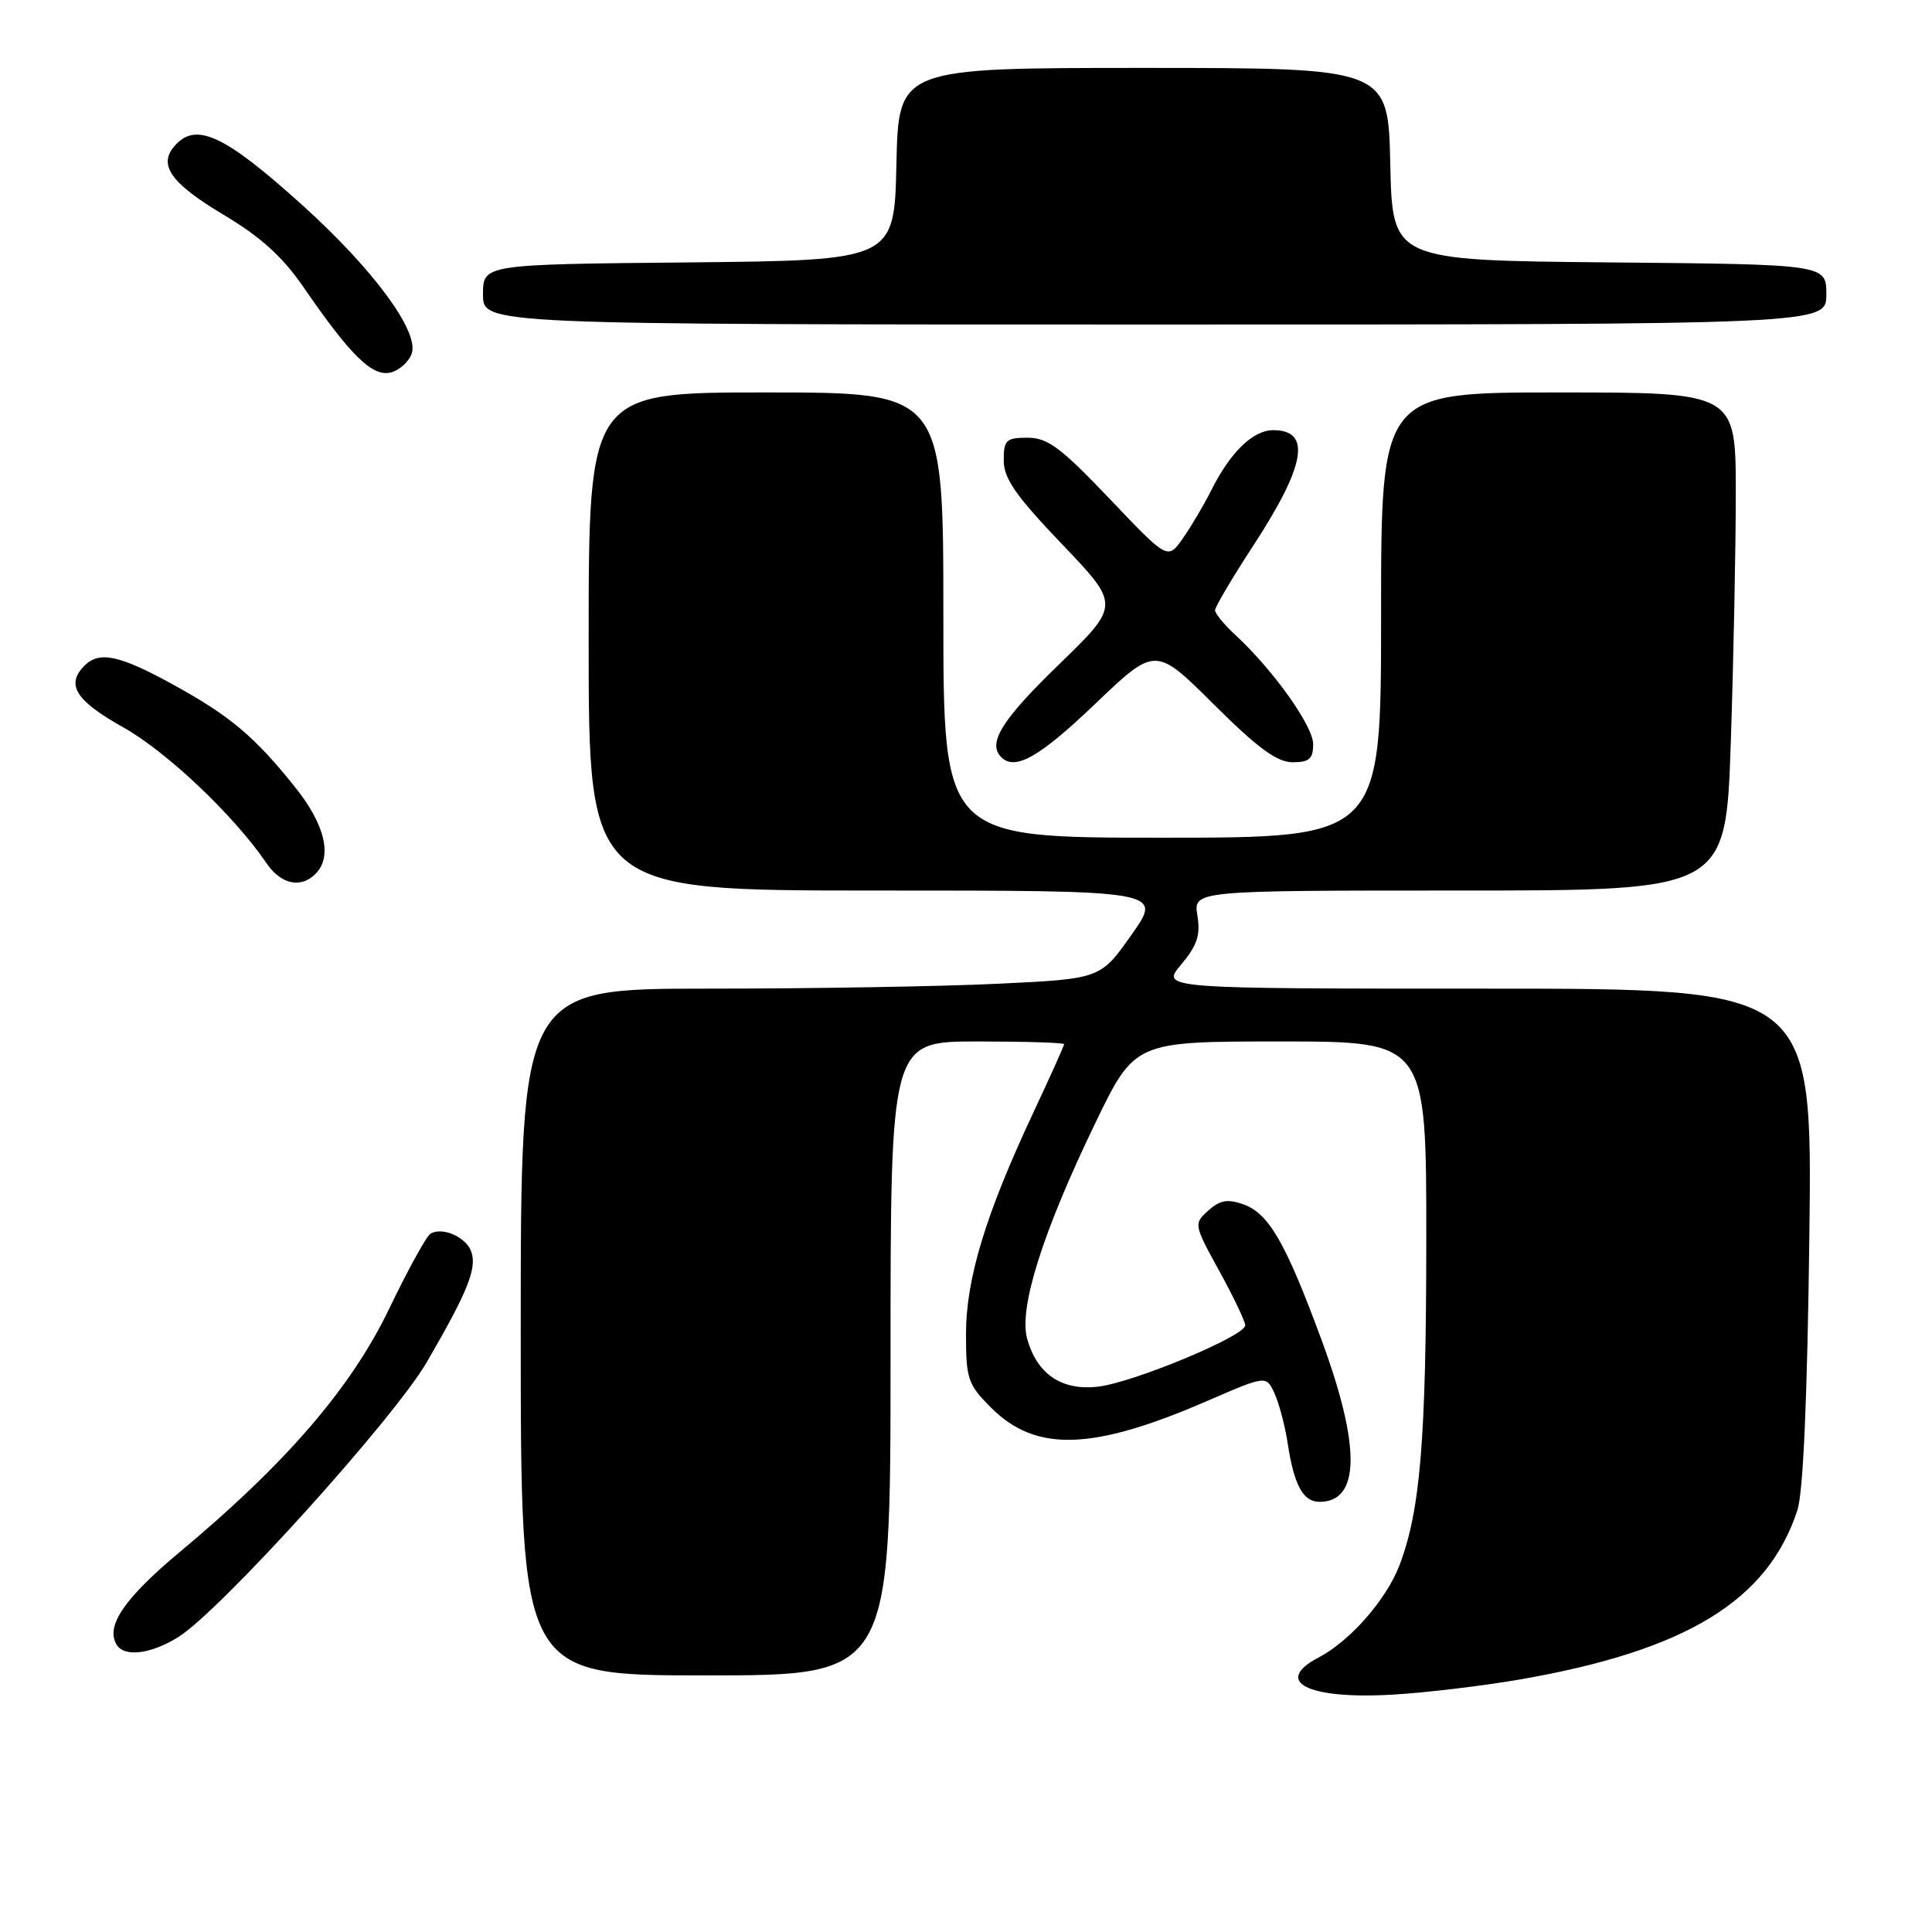 <?xml version="1.0" encoding="UTF-8" standalone="no"?>
<!DOCTYPE svg PUBLIC "-//W3C//DTD SVG 1.1//EN" "http://www.w3.org/Graphics/SVG/1.1/DTD/svg11.dtd" >
<svg xmlns="http://www.w3.org/2000/svg" xmlns:xlink="http://www.w3.org/1999/xlink" version="1.1" viewBox="0 0 256 256">
 <g >
 <path fill="currentColor"
d=" M 201.50 222.52 C 223.46 218.69 234.24 212.10 238.16 200.12 C 238.94 197.75 239.48 185.20 239.75 163.75 C 240.15 131.00 240.15 131.00 196.98 131.00 C 153.82 131.00 153.82 131.00 156.51 127.81 C 158.63 125.28 159.09 123.91 158.66 121.31 C 158.13 118.00 158.13 118.00 193.40 118.00 C 228.68 118.00 228.68 118.00 229.34 98.34 C 229.70 87.53 230.00 72.68 230.00 65.34 C 230.00 52.00 230.00 52.00 206.50 52.00 C 183.00 52.00 183.00 52.00 183.00 81.50 C 183.00 111.00 183.00 111.00 154.00 111.00 C 125.00 111.00 125.00 111.00 125.00 81.50 C 125.00 52.00 125.00 52.00 101.50 52.00 C 78.00 52.00 78.00 52.00 78.00 85.00 C 78.00 118.00 78.00 118.00 116.03 118.00 C 154.07 118.00 154.07 118.00 149.94 123.85 C 145.82 129.70 145.82 129.70 132.25 130.35 C 124.79 130.71 107.50 131.00 93.84 131.00 C 69.00 131.00 69.00 131.00 69.00 176.50 C 69.00 222.00 69.00 222.00 93.50 222.00 C 118.00 222.00 118.00 222.00 118.00 180.00 C 118.00 138.00 118.00 138.00 129.50 138.00 C 135.82 138.00 141.00 138.16 141.00 138.36 C 141.00 138.56 139.16 142.65 136.91 147.45 C 130.59 160.93 128.00 169.46 128.00 176.78 C 128.00 182.72 128.25 183.45 131.32 186.52 C 137.26 192.46 144.76 192.23 160.02 185.61 C 167.79 182.24 167.79 182.24 168.89 184.65 C 169.49 185.98 170.28 188.96 170.63 191.28 C 171.47 196.80 172.67 199.00 174.84 199.00 C 180.22 199.00 180.33 191.75 175.16 177.68 C 170.37 164.67 168.13 160.77 164.73 159.57 C 162.65 158.84 161.63 159.03 160.10 160.41 C 158.16 162.16 158.18 162.26 161.57 168.43 C 163.46 171.86 165.00 175.10 165.00 175.62 C 165.00 177.03 150.17 183.20 145.49 183.74 C 140.69 184.30 137.42 182.09 136.11 177.42 C 134.96 173.37 138.14 163.30 145.12 148.84 C 150.36 138.00 150.36 138.00 169.68 138.00 C 189.00 138.00 189.00 138.00 188.99 164.25 C 188.98 190.81 188.20 200.24 185.40 207.50 C 183.65 212.01 178.86 217.46 174.75 219.61 C 168.60 222.83 173.27 225.20 184.50 224.55 C 188.90 224.30 196.55 223.38 201.50 222.52 Z  M 23.58 216.95 C 29.12 213.53 52.17 188.03 56.57 180.46 C 61.91 171.27 63.18 168.15 62.48 165.94 C 61.85 163.95 58.62 162.50 57.03 163.48 C 56.49 163.82 54.03 168.29 51.57 173.41 C 46.56 183.85 37.93 193.88 23.89 205.59 C 16.47 211.78 13.94 215.48 15.46 217.94 C 16.49 219.61 19.97 219.18 23.58 216.95 Z  M 41.80 115.80 C 44.08 113.52 43.09 109.30 39.13 104.34 C 33.69 97.54 30.48 94.85 22.84 90.66 C 15.80 86.80 13.16 86.24 11.20 88.20 C 8.69 90.71 10.01 92.83 16.27 96.34 C 22.06 99.57 30.99 108.03 35.30 114.36 C 37.21 117.18 39.84 117.76 41.80 115.80 Z  M 145.06 93.32 C 153.10 85.64 153.10 85.64 160.82 93.32 C 166.66 99.13 169.21 101.00 171.27 101.00 C 173.49 101.00 174.00 100.55 174.00 98.59 C 174.00 96.19 168.64 88.68 163.63 84.08 C 162.19 82.74 161.00 81.29 161.00 80.86 C 161.00 80.42 163.26 76.60 166.02 72.37 C 173.01 61.67 173.82 57.00 168.71 57.00 C 166.02 57.00 163.03 59.91 160.48 65.00 C 159.52 66.92 157.83 69.78 156.73 71.34 C 154.73 74.19 154.73 74.19 147.03 66.09 C 140.56 59.30 138.82 58.00 136.16 58.00 C 133.31 58.00 133.00 58.30 133.00 61.01 C 133.00 63.40 134.59 65.69 140.72 72.10 C 148.44 80.18 148.44 80.18 140.22 88.14 C 132.73 95.40 130.82 98.48 132.67 100.33 C 134.49 102.16 137.73 100.33 145.06 93.32 Z  M 54.57 46.79 C 55.49 43.88 49.51 35.75 40.28 27.38 C 29.68 17.78 25.88 16.03 23.04 19.45 C 20.97 21.94 22.75 24.36 29.69 28.50 C 34.54 31.39 37.45 34.03 40.18 38.00 C 46.47 47.15 49.36 49.98 51.79 49.35 C 52.97 49.04 54.22 47.89 54.57 46.79 Z  M 242.00 39.02 C 242.00 35.03 242.00 35.03 213.25 34.77 C 184.50 34.50 184.50 34.50 184.22 21.75 C 183.94 9.00 183.94 9.00 151.50 9.00 C 119.06 9.00 119.06 9.00 118.78 21.75 C 118.50 34.50 118.50 34.50 91.25 34.77 C 64.00 35.03 64.00 35.03 64.00 39.02 C 64.00 43.00 64.00 43.00 153.00 43.00 C 242.00 43.00 242.00 43.00 242.00 39.02 Z "/>
</g>
</svg>